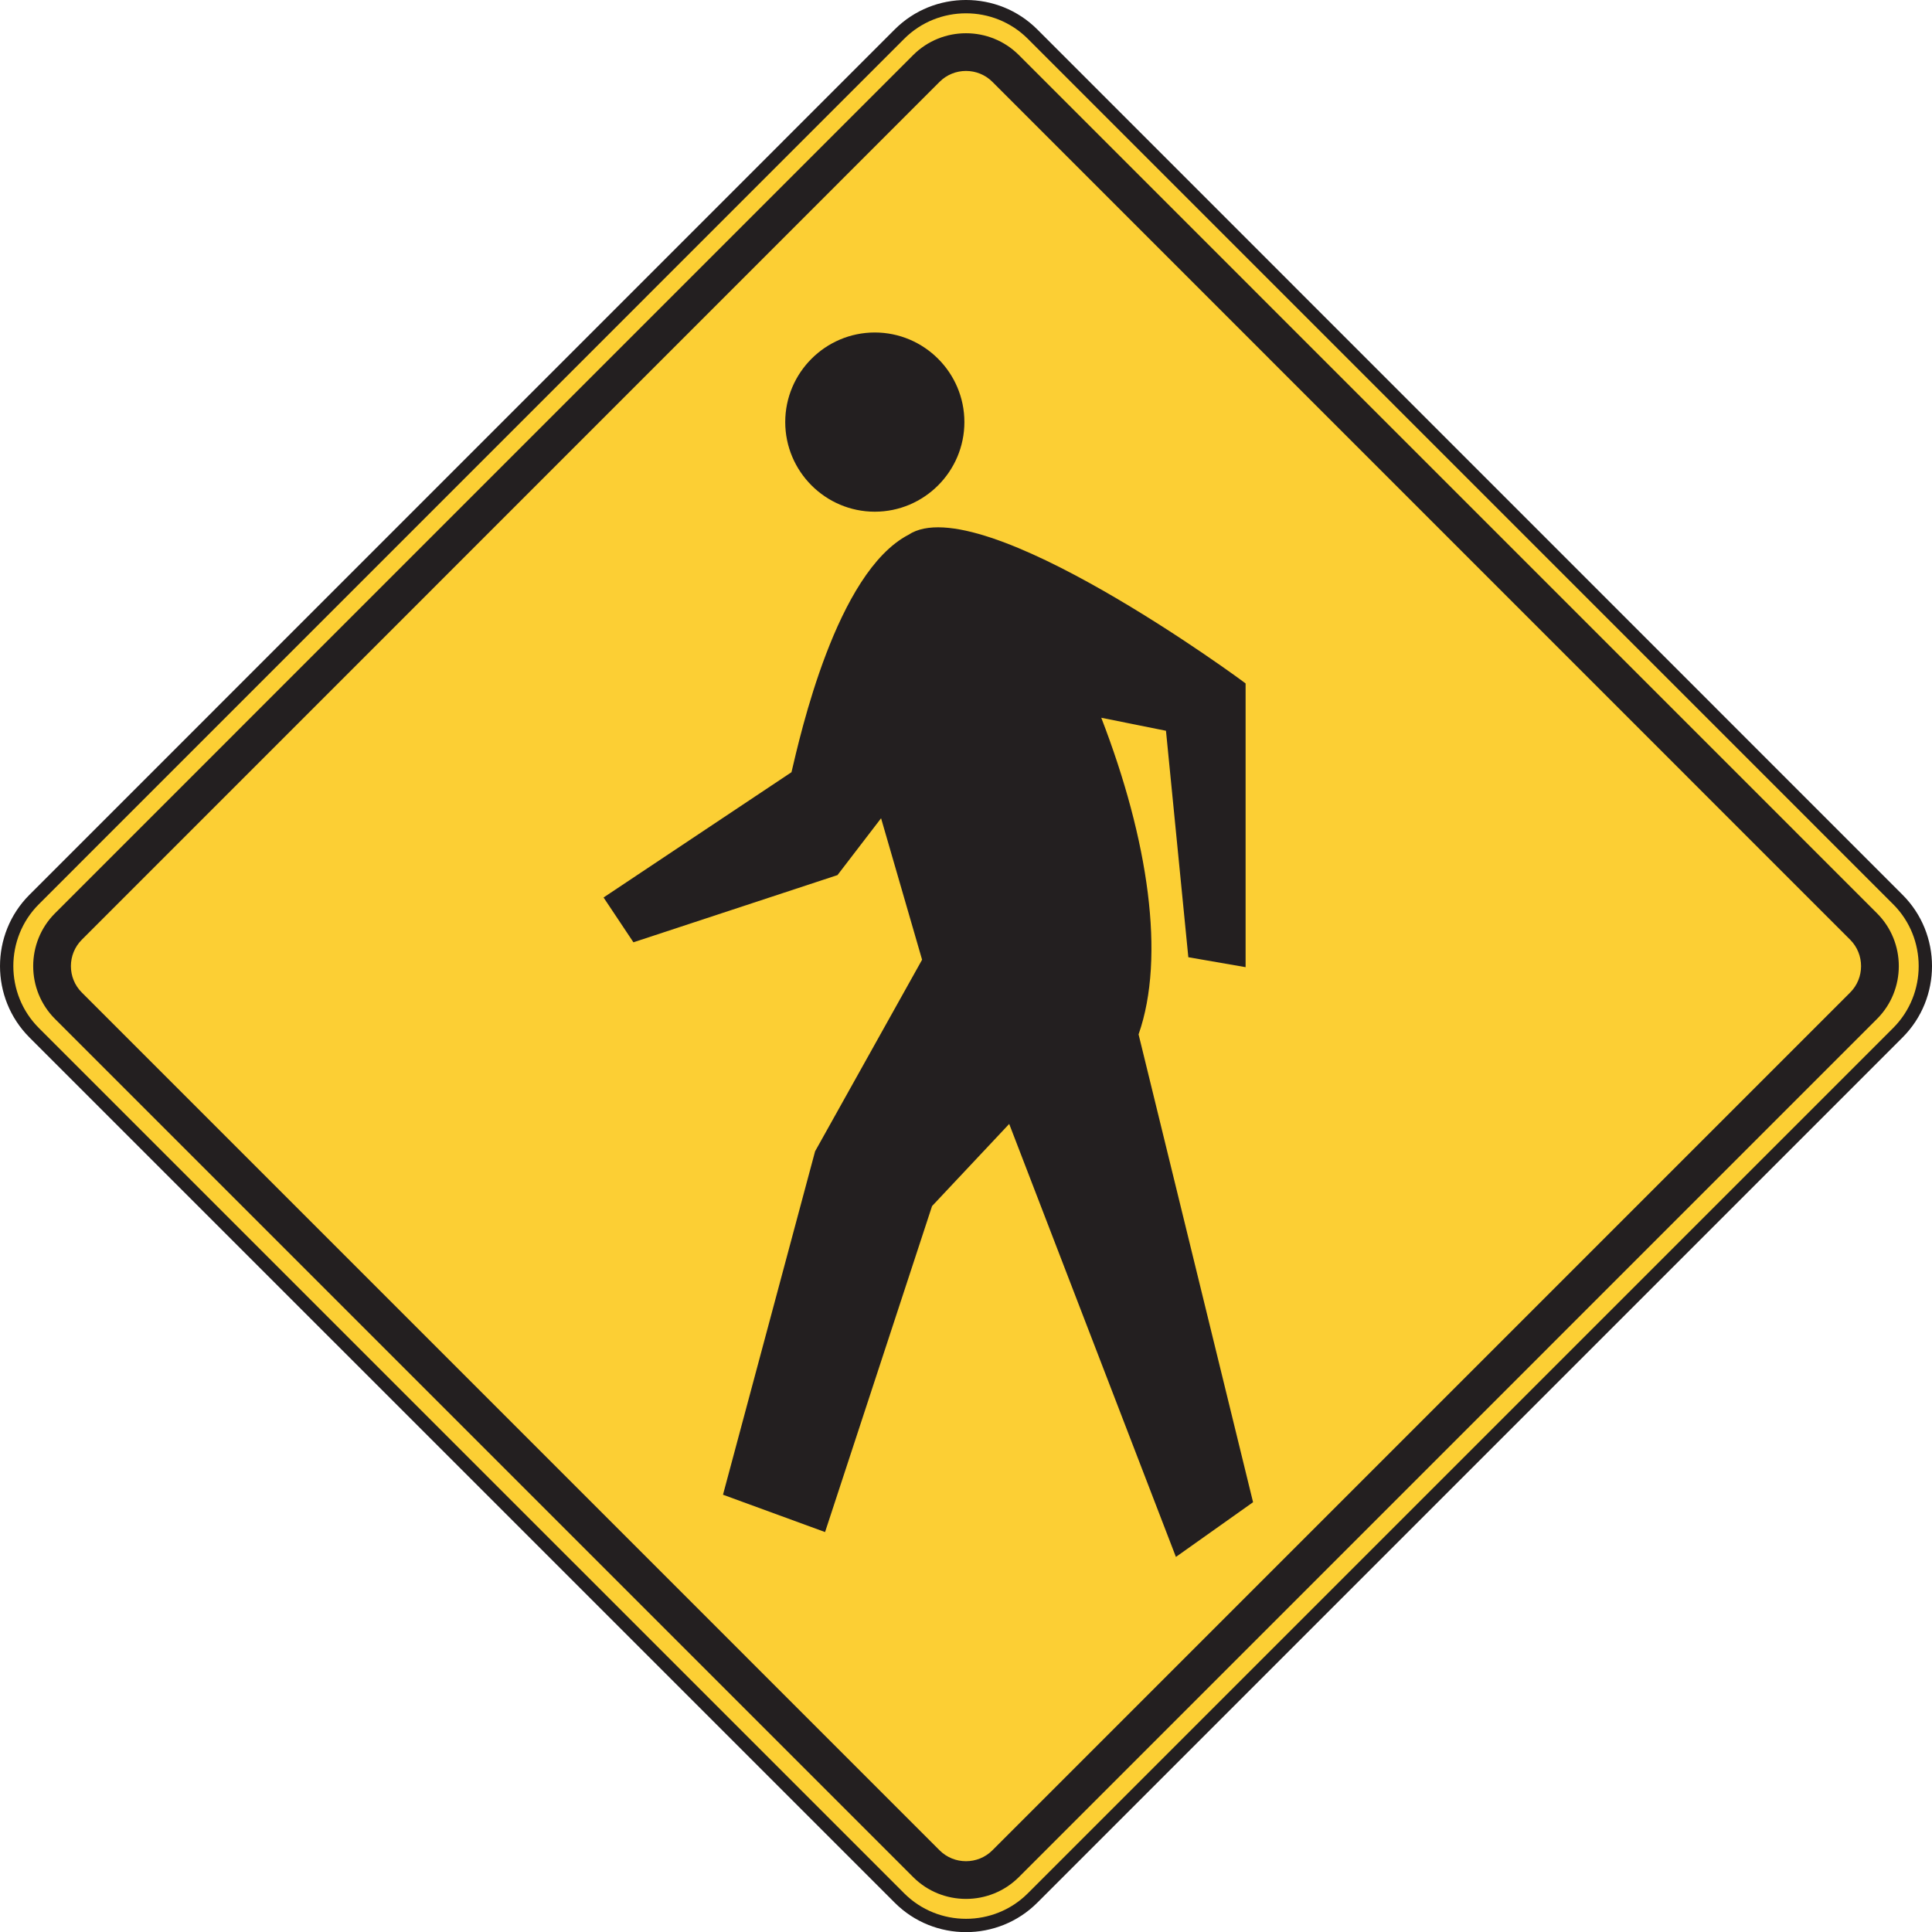 <?xml version="1.0" encoding="UTF-8" standalone="no"?>
<!-- Created with Inkscape (http://www.inkscape.org/) -->

<svg
   xmlns:dc="http://purl.org/dc/elements/1.1/"
   xmlns:cc="http://creativecommons.org/ns#"
   xmlns:rdf="http://www.w3.org/1999/02/22-rdf-syntax-ns#"
   xmlns:svg="http://www.w3.org/2000/svg"
   xmlns="http://www.w3.org/2000/svg"
   xmlns:sodipodi="http://sodipodi.sourceforge.net/DTD/sodipodi-0.dtd"
   xmlns:inkscape="http://www.inkscape.org/namespaces/inkscape"
   width="90.624"
   height="90.631"
   id="svg4220"
   version="1.1"
   inkscape:version="0.48.1 "
   sodipodi:docname="New document 8">
  <defs
     id="defs4222" />
  <sodipodi:namedview
     id="base"
     pagecolor="#ffffff"
     bordercolor="#666666"
     borderopacity="1.0"
     inkscape:pageopacity="0.0"
     inkscape:pageshadow="2"
     inkscape:zoom="0.35"
     inkscape:cx="3.1691775"
     inkscape:cy="-48.9704"
     inkscape:document-units="px"
     inkscape:current-layer="layer1"
     showgrid="false"
     fit-margin-top="0"
     fit-margin-left="0"
     fit-margin-right="0"
     fit-margin-bottom="0"
     inkscape:window-width="469"
     inkscape:window-height="403"
     inkscape:window-x="150"
     inkscape:window-y="150"
     inkscape:window-maximized="0" />
  <g
     inkscape:label="Layer 1"
     inkscape:groupmode="layer"
     id="layer1"
     transform="translate(-371.831,-392.761)">
    <g
       id="g3339"
       transform="matrix(1.25,0,0,-1.25,373.431,434.956)">
      <path
         d="m 0,0 32.472,32.475 c 1.374,1.375 3.622,1.375 4.996,0 L 69.939,0 c 1.374,-1.373 1.374,-3.621 0,-4.996 L 37.468,-37.467 c -1.374,-1.375 -3.622,-1.375 -4.996,0 L 0,-4.996 C -1.373,-3.621 -1.373,-1.373 0,0"
         style="fill:#fccf34;fill-opacity:1;fill-rule:nonzero;stroke:none"
         id="path3341"
         inkscape:connector-curvature="0" />
    </g>
    <g
       id="g3351"
       transform="matrix(1.25,0,0,-1.25,373.431,434.956)">
      <path
         d="m 0,0 32.472,32.475 c 1.374,1.375 3.622,1.375 4.996,0 L 69.939,0 c 1.374,-1.373 1.374,-3.621 0,-4.996 L 37.468,-37.467 c -1.374,-1.375 -3.622,-1.375 -4.996,0 L 0,-4.996 C -1.373,-3.621 -1.373,-1.373 0,0 z"
         style="fill:none;stroke:#231f20;stroke-width:0.5;stroke-linecap:butt;stroke-linejoin:miter;stroke-miterlimit:4;stroke-opacity:1;stroke-dasharray:none"
         id="path3353"
         inkscape:connector-curvature="0" />
    </g>
    <g
       id="g3363"
       transform="matrix(1.25,0,0,-1.25,374.41,435.601)">
      <path
         d="m 0,0 32.205,32.207 c 1.09,1.09 2.873,1.09 3.964,0 L 68.373,0 c 1.09,-1.09 1.09,-2.873 0,-3.963 L 36.169,-36.168 c -1.091,-1.09 -2.874,-1.09 -3.964,0 L 0,-3.963 C -1.09,-2.873 -1.09,-1.09 0,0"
         style="fill:#231f20;fill-opacity:1;fill-rule:evenodd;stroke:none"
         id="path3365"
         inkscape:connector-curvature="0" />
    </g>
    <g
       id="g3367"
       transform="matrix(1.25,0,0,-1.25,375.668,436.841)">
      <path
         d="m 0,0 32.189,32.193 c 0.544,0.545 1.437,0.545 1.981,0 L 66.359,0 c 0.545,-0.545 0.545,-1.436 0,-1.98 L 34.17,-34.17 c -0.544,-0.545 -1.437,-0.545 -1.981,0 L 0,-1.98 C -0.545,-1.436 -0.545,-0.545 0,0"
         style="fill:#fccf34;fill-opacity:1;fill-rule:evenodd;stroke:none"
         id="path3369"
         inkscape:connector-curvature="0" />
    </g>
    <g
       id="g3371"
       transform="matrix(1.25,0,0,-1.25,412.865,408.357)">
      <path
         d="m 0,0 c 1.852,0 3.362,-1.51 3.362,-3.361 0,-1.852 -1.51,-3.364 -3.362,-3.364 -1.852,0 -3.361,1.512 -3.361,3.364 C -3.361,-1.51 -1.852,0 0,0"
         style="fill:#231f20;fill-opacity:1;fill-rule:evenodd;stroke:none"
         id="path3373"
         inkscape:connector-curvature="0" />
    </g>
    <g
       id="g3375"
       transform="matrix(1.25,0,0,-1.25,400.142,434.859)">
      <path
         d="m 0,0 7.052,4.701 c 0.326,1.377 1.678,7.494 4.391,8.91 2.686,1.78 12.593,-5.521 12.65,-5.58 l 0,-10.646 -2.149,0.373 -0.839,8.498 c -0.81,0.164 -1.62,0.326 -2.428,0.488 1.768,-4.572 2.418,-8.978 1.4,-11.881 l 4.296,-17.556 -2.895,-2.053 -6.256,16.248 -2.895,-3.082 -4.015,-12.233 -3.83,1.401 3.456,12.887 4.015,7.189 L 10.414,2.973 8.778,0.84 1.121,-1.682 0,0 z"
         style="fill:#231f20;fill-opacity:1;fill-rule:evenodd;stroke:none"
         id="path3377"
         inkscape:connector-curvature="0" />
    </g>
  </g>
</svg>
